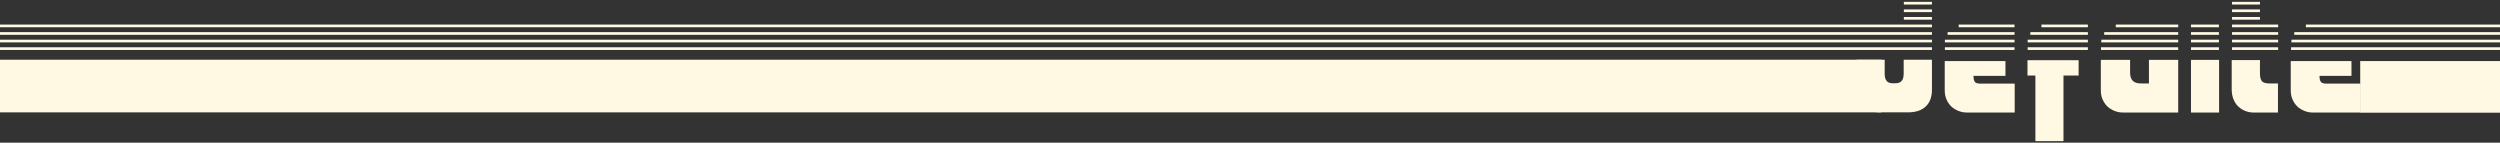 <?xml version="1.0" encoding="utf-8"?>
<!-- Generator: Adobe Illustrator 19.0.0, SVG Export Plug-In . SVG Version: 6.00 Build 0)  -->
<svg version="1.1" id="Capa_1" xmlns="http://www.w3.org/2000/svg" xmlns:xlink="http://www.w3.org/1999/xlink" x="0px" y="0px"
	 viewBox="-7.9 -31.8 1486.2 84.8" style="enable-background:new -7.9 -31.8 1486.2 84.8;" xml:space="preserve">
<rect x="-7.9" y="-31.8" width="1486.2" height="84.8" fill="#333333" stroke="none"/>
<style type="text/css">
	.st0{display:none;}
	.st1{display:inline;fill:#161616;}
	.st2{fill:#FFF8E3;}
	.st3{fill:none;stroke:#FFF8E3;stroke-width:1.6;stroke-miterlimit:10;}
	.st4{clip-path:url(#XMLID_46_);}
</style>
<g id="Capa_5" class="st0">
	<rect id="XMLID_171_" x="-377.4" y="-127.2" class="st1" width="1970.8" height="316.5"/>
</g>
<g id="Capa_3">
	<rect id="XMLID_11_" x="1395.2" y="4.5" class="st2" width="83.1" height="30.7"/>
	<rect id="XMLID_13_" x="-7.9" y="3.7" class="st2" width="1118.4" height="31.3"/>
</g>
<g id="Capa_7">
	<line id="XMLID_188_" class="st3" x1="-7.9" y1="-2.9" x2="1140.6" y2="-2.9"/>
	<line id="XMLID_187_" class="st3" x1="-7.9" y1="-7.4" x2="1140.6" y2="-7.4"/>
	<line id="XMLID_186_" class="st3" x1="-7.9" y1="-11.9" x2="1140.6" y2="-11.9"/>
	<line id="XMLID_185_" class="st3" x1="-7.9" y1="-16.4" x2="1140.6" y2="-16.4"/>
</g>
<g id="Capa_7_1_">
	<line id="XMLID_87_" class="st3" x1="1123.9" y1="-20.9" x2="1140.6" y2="-20.9"/>
	<line id="XMLID_86_" class="st3" x1="1123.9" y1="-25.4" x2="1140.6" y2="-25.4"/>
	<line id="XMLID_85_" class="st3" x1="1123.9" y1="-29.9" x2="1140.6" y2="-29.9"/>
</g>
<g id="Capa_8_6_">
	<line id="XMLID_67_" class="st3" x1="1148.3" y1="-2.9" x2="1189.7" y2="-2.9"/>
	<line id="XMLID_66_" class="st3" x1="1148.3" y1="-7.4" x2="1189.7" y2="-7.4"/>
	<line id="XMLID_65_" class="st3" x1="1149.9" y1="-11.9" x2="1189.7" y2="-11.9"/>
	<line id="XMLID_64_" class="st3" x1="1156.5" y1="-16.4" x2="1189.7" y2="-16.4"/>
	<g id="XMLID_63_">
	</g>
	<g id="XMLID_62_">
	</g>
	<g id="XMLID_61_">
	</g>
	<g id="XMLID_60_">
	</g>
	<g id="XMLID_59_">
	</g>
	<g id="XMLID_58_">
	</g>
</g>
<g id="Capa_8_2_">
	<line id="XMLID_26_" class="st3" x1="1197.5" y1="-2.9" x2="1233.3" y2="-2.9"/>
	<line id="XMLID_25_" class="st3" x1="1197.5" y1="-7.4" x2="1233.3" y2="-7.4"/>
	<line id="XMLID_24_" class="st3" x1="1199.1" y1="-11.9" x2="1233.3" y2="-11.9"/>
	<line id="XMLID_23_" class="st3" x1="1205.7" y1="-16.4" x2="1233.3" y2="-16.4"/>
	<g id="XMLID_22_">
	</g>
	<g id="XMLID_21_">
	</g>
	<g id="XMLID_20_">
	</g>
	<g id="XMLID_19_">
	</g>
	<g id="XMLID_18_">
	</g>
	<g id="XMLID_17_">
	</g>
</g>
<g id="Capa_8">
	<line id="XMLID_192_" class="st3" x1="1241.1" y1="-2.9" x2="1287" y2="-2.9"/>
	<line id="XMLID_191_" class="st3" x1="1241.3" y1="-7.4" x2="1287" y2="-7.4"/>
	<line id="XMLID_190_" class="st3" x1="1243" y1="-11.9" x2="1287" y2="-11.9"/>
	<line id="XMLID_189_" class="st3" x1="1249.9" y1="-16.4" x2="1287" y2="-16.4"/>
	<g id="XMLID_2_">
	</g>
	<g id="XMLID_226_">
	</g>
	<g id="XMLID_227_">
	</g>
	<g id="XMLID_228_">
	</g>
	<g id="XMLID_229_">
	</g>
	<g id="XMLID_230_">
	</g>
</g>
<g id="Capa_8_8_">
	<line id="XMLID_84_" class="st3" x1="1294.6" y1="-2.9" x2="1311.2" y2="-2.9"/>
	<line id="XMLID_83_" class="st3" x1="1294.6" y1="-7.4" x2="1311.2" y2="-7.4"/>
	<line id="XMLID_82_" class="st3" x1="1294.6" y1="-11.9" x2="1311.2" y2="-11.9"/>
	<line id="XMLID_81_" class="st3" x1="1294.6" y1="-16.4" x2="1311.2" y2="-16.4"/>
	<g id="XMLID_80_">
	</g>
	<g id="XMLID_79_">
	</g>
	<g id="XMLID_78_">
	</g>
	<g id="XMLID_77_">
	</g>
	<g id="XMLID_76_">
	</g>
	<g id="XMLID_75_">
	</g>
</g>
<g id="Capa_8_3_">
	<line id="XMLID_35_" class="st3" x1="1319" y1="-20.9" x2="1335.6" y2="-20.9"/>
	<line id="XMLID_34_" class="st3" x1="1319" y1="-25.4" x2="1335.6" y2="-25.4"/>
	<line id="XMLID_33_" class="st3" x1="1319" y1="-29.9" x2="1335.6" y2="-29.9"/>
	<g id="XMLID_32_">
	</g>
	<g id="XMLID_31_">
	</g>
	<g id="XMLID_30_">
	</g>
	<g id="XMLID_29_">
	</g>
	<g id="XMLID_28_">
	</g>
	<g id="XMLID_27_">
	</g>
</g>
<g id="Capa_8_1_">
	<line id="XMLID_15_" class="st3" x1="1319" y1="-2.9" x2="1346.4" y2="-2.9"/>
	<line id="XMLID_14_" class="st3" x1="1319" y1="-7.4" x2="1346.4" y2="-7.4"/>
	<line id="XMLID_12_" class="st3" x1="1319" y1="-11.9" x2="1346.4" y2="-11.9"/>
	<line id="XMLID_10_" class="st3" x1="1319" y1="-16.4" x2="1346.4" y2="-16.4"/>
	<g id="XMLID_9_">
	</g>
	<g id="XMLID_8_">
	</g>
	<g id="XMLID_7_">
	</g>
	<g id="XMLID_6_">
	</g>
	<g id="XMLID_3_">
	</g>
	<g id="XMLID_1_">
	</g>
</g>
<g id="Capa_8_4_">
	<line id="XMLID_44_" class="st3" x1="1354.1" y1="-2.9" x2="1478.3" y2="-2.9"/>
	<line id="XMLID_43_" class="st3" x1="1354.3" y1="-7.4" x2="1478.3" y2="-7.4"/>
	<line id="XMLID_42_" class="st3" x1="1356" y1="-11.9" x2="1478.3" y2="-11.9"/>
	<line id="XMLID_41_" class="st3" x1="1362.9" y1="-16.4" x2="1478.3" y2="-16.4"/>
	<g id="XMLID_40_">
	</g>
	<g id="XMLID_39_">
	</g>
	<g id="XMLID_38_">
	</g>
	<g id="XMLID_37_">
	</g>
	<g id="XMLID_36_">
	</g>
	<g id="XMLID_16_">
	</g>
</g>
<g id="XMLID_4_">
	<defs>
		<rect id="XMLID_169_" x="957.7" y="2.7" width="443.6" height="62.5"/>
	</defs>
	<clipPath id="XMLID_46_">
		<use xlink:href="#XMLID_169_"  style="overflow:visible;"/>
	</clipPath>
	<g id="XMLID_5_" class="st4">
		<path class="st2" d="M1095.8-7.2c0-0.1,0-0.2,0.1-0.5c0.1-0.3,0.1-0.4,0.1-0.5h44.6v1H1095.8z M1095.9-5.8h44.7v1h-44.7V-5.8z
			 M1095.9-3.5h44.7v1h-44.7V-3.5z M1095.9-1.1h44.7v1h-44.7V-1.1z M1140.6,3.7v17.9c0,4.4-1.3,7.7-3.8,10c-2.5,2.3-6,3.4-10.5,3.4
			h-16.7c-4.1,0-7.5-1.2-10-3.7c-2.5-2.5-3.8-5.8-3.8-10.2V3.7h16.7v8.4c0,1.7,0.3,3.1,1.1,4.1c0.7,1,1.9,1.5,3.6,1.5h1.8
			c3.2,0,4.8-1.9,4.8-5.6V3.7H1140.6z M1096.3-9.5c0-0.1,0-0.2,0.1-0.5c0.1-0.3,0.1-0.4,0.2-0.5h44v1H1096.3z M1097.2-11.7
			c0.1-0.1,0.2-0.2,0.3-0.5c0.1-0.3,0.2-0.4,0.3-0.5h42.9v1H1097.2z M1140.6-15v1h-41.7c0.1-0.1,0.3-0.3,0.5-0.5
			c0.2-0.2,0.4-0.3,0.5-0.5H1140.6z M1140.6-17.2v1H1102c1.1-0.4,2-0.7,2.8-0.8c0.8-0.1,1.5-0.1,2.3-0.1H1140.6z M1140.6-28.6v1
			h-16.7v-1H1140.6z M1140.6-26.4v1h-16.7v-1H1140.6z M1140.6-24.1v1h-16.7v-1H1140.6z M1140.6-21.9v1h-16.7v-1H1140.6z
			 M1140.6-19.5v1h-16.7v-1H1140.6z"/>
		<path class="st2" d="M1148.3-7.2c0-0.1,0-0.2,0.1-0.5c0.1-0.3,0.1-0.4,0.1-0.5h41.5v1H1148.3z M1148.3-5.8h41.6v1h-41.6V-5.8z
			 M1148.3-3.5h41.6v1h-41.6V-3.5z M1148.3-1.1h41.6v1h-41.6V-1.1z M1189.9,35.1h-28.4c-1.8,0-3.6-0.3-5.2-1c-1.6-0.6-3-1.5-4.3-2.7
			c-1.2-1.2-2.1-2.6-2.8-4.2c-0.7-1.6-1-3.4-1-5.4V4.5h36.1v8.8h-19c0,1.5,0.2,2.6,0.7,3.4c0.4,0.8,1.6,1.2,3.4,1.2h20.4V35.1z
			 M1148.7-9.5c0-0.1,0-0.2,0.1-0.5c0.1-0.3,0.1-0.4,0.2-0.5h40.9v1H1148.7z M1149.6-11.7c0.1-0.1,0.2-0.2,0.3-0.5
			c0.1-0.3,0.2-0.4,0.3-0.5h39.7v1H1149.6z M1189.9-15v1h-38.6c0.1-0.1,0.3-0.3,0.5-0.5c0.2-0.2,0.4-0.3,0.5-0.5H1189.9z
			 M1189.9-17.2v1h-35.4c0.9-0.4,1.7-0.6,2.5-0.8c0.8-0.1,1.6-0.2,2.5-0.2H1189.9z"/>
		<path class="st2" d="M1197.4-7.2c0-0.1,0-0.2,0.1-0.5c0.1-0.3,0.1-0.4,0.1-0.5h35.7v1H1197.4z M1197.4-5.8h35.9v1h-35.9V-5.8z
			 M1197.4-3.5h35.9v1h-35.9V-3.5z M1197.4-1.1h35.9v1h-35.9V-1.1z M1197.4,4h30.4v9.1h-9v39h-16.7v-39h-4.7V4z M1197.9-9.5
			c0-0.1,0-0.2,0.1-0.5c0.1-0.3,0.1-0.4,0.2-0.5h35.2v1H1197.9z M1198.8-11.7c0.1-0.1,0.2-0.2,0.3-0.5c0.1-0.3,0.2-0.4,0.3-0.5h34v1
			H1198.8z M1233.4-15v1h-32.9c0.1-0.1,0.3-0.3,0.5-0.5c0.2-0.2,0.4-0.3,0.5-0.5H1233.4z M1233.4-17.2v1h-29.7
			c1.1-0.4,2-0.7,2.8-0.8c0.8-0.1,1.5-0.1,2.3-0.1H1233.4z"/>
		<path class="st2" d="M1241-7.2c0-0.1,0-0.2,0.1-0.5c0.1-0.3,0.1-0.4,0.1-0.5h45.8v1H1241z M1241-5.8h45.9v1H1241V-5.8z M1241-3.5
			h45.9v1H1241V-3.5z M1241-1.1h45.9v1H1241V-1.1z M1258.4,3.8v7.6c0,4.3,2.1,6.4,6.3,6.4h4.9v-14h17.4v31.3h-32.7
			c-1.8,0-3.6-0.3-5.2-1c-1.6-0.6-3-1.5-4.3-2.7c-1.2-1.2-2.1-2.6-2.8-4.2c-0.7-1.6-1-3.4-1-5.4V3.8H1258.4z M1241.5-9.5
			c0-0.1,0-0.2,0.1-0.5c0.1-0.3,0.1-0.4,0.2-0.5h45.2v1H1241.5z M1242.3-11.7c0.1-0.1,0.2-0.2,0.3-0.5c0.1-0.3,0.2-0.4,0.3-0.5h44v1
			H1242.3z M1286.9-15v1h-42.9c0.1-0.1,0.3-0.3,0.5-0.5c0.2-0.2,0.4-0.3,0.5-0.5H1286.9z M1286.9-17.2v1h-39.7
			c0.9-0.4,1.7-0.6,2.5-0.8c0.8-0.1,1.6-0.2,2.5-0.2H1286.9z"/>
		<path class="st2" d="M1311.3-17.2v1h-16.7v-1H1311.3z M1311.3-14.9v1h-16.7v-1H1311.3z M1311.3-12.7v1h-16.7v-1H1311.3z
			 M1311.3-10.4v1h-16.7v-1H1311.3z M1311.3-8.2v1h-16.7v-1H1311.3z M1311.3-5.8v1h-16.7v-1H1311.3z M1311.3-3.5v1h-16.7v-1H1311.3z
			 M1311.3-1.1v1h-16.7v-1H1311.3z M1294.6,3.8h16.7v31.3h-16.7V3.8z"/>
		<path class="st2" d="M1318.9-28.6h16.7v1h-16.7V-28.6z M1318.9-26.4h16.7v1h-16.7V-26.4z M1318.9-24.1h16.7v1h-16.7V-24.1z
			 M1318.9-21.9h16.7v1h-16.7V-21.9z M1318.9-19.5h16.7v1h-16.7V-19.5z M1346.4-17.2v1h-27.4v-1H1346.4z M1346.4-14.9v1h-27.4v-1
			H1346.4z M1346.4-12.7v1h-27.4v-1H1346.4z M1346.4-10.4v1h-27.4v-1H1346.4z M1346.4-8.2v1h-27.4v-1H1346.4z M1346.4-5.8v1h-27.4
			v-1H1346.4z M1346.4-3.5v1h-27.4v-1H1346.4z M1346.4-1.1v1h-27.4v-1H1346.4z M1318.9,3.9h16.7V12c0,2,0.4,3.5,1.1,4.4
			c0.7,0.9,2.2,1.4,4.4,1.4h5.2v17.3h-14.4c-1.7,0-3.4-0.3-4.9-0.9c-1.6-0.6-2.9-1.4-4.2-2.6c-1.2-1.1-2.2-2.6-2.9-4.3
			c-0.7-1.7-1.1-3.7-1.1-6V3.9z"/>
		<path class="st2" d="M1354-7.2c0-0.1,0-0.2,0.1-0.5c0.1-0.3,0.1-0.4,0.1-0.5h41.5v1H1354z M1354-5.8h41.6v1H1354V-5.8z M1354-3.5
			h41.6v1H1354V-3.5z M1354-1.1h41.6v1H1354V-1.1z M1395.6,35.1h-28.4c-1.8,0-3.6-0.3-5.2-1c-1.6-0.6-3-1.5-4.3-2.7
			c-1.2-1.2-2.1-2.6-2.8-4.2c-0.7-1.6-1-3.4-1-5.4V4.5h36.1v8.8h-19c0,1.5,0.2,2.6,0.7,3.4c0.4,0.8,1.6,1.2,3.4,1.2h20.4V35.1z
			 M1354.5-9.5c0-0.1,0-0.2,0.1-0.5c0.1-0.3,0.1-0.4,0.2-0.5h40.9v1H1354.5z M1355.3-11.7c0.1-0.1,0.2-0.2,0.3-0.5
			c0.1-0.3,0.2-0.4,0.3-0.5h39.7v1H1355.3z M1395.6-15v1h-38.6c0.1-0.1,0.3-0.3,0.5-0.5c0.2-0.2,0.4-0.3,0.5-0.5H1395.6z
			 M1395.6-17.2v1h-35.4c0.9-0.4,1.7-0.6,2.5-0.8c0.8-0.1,1.6-0.2,2.5-0.2H1395.6z"/>
	</g>
</g>
</svg>
